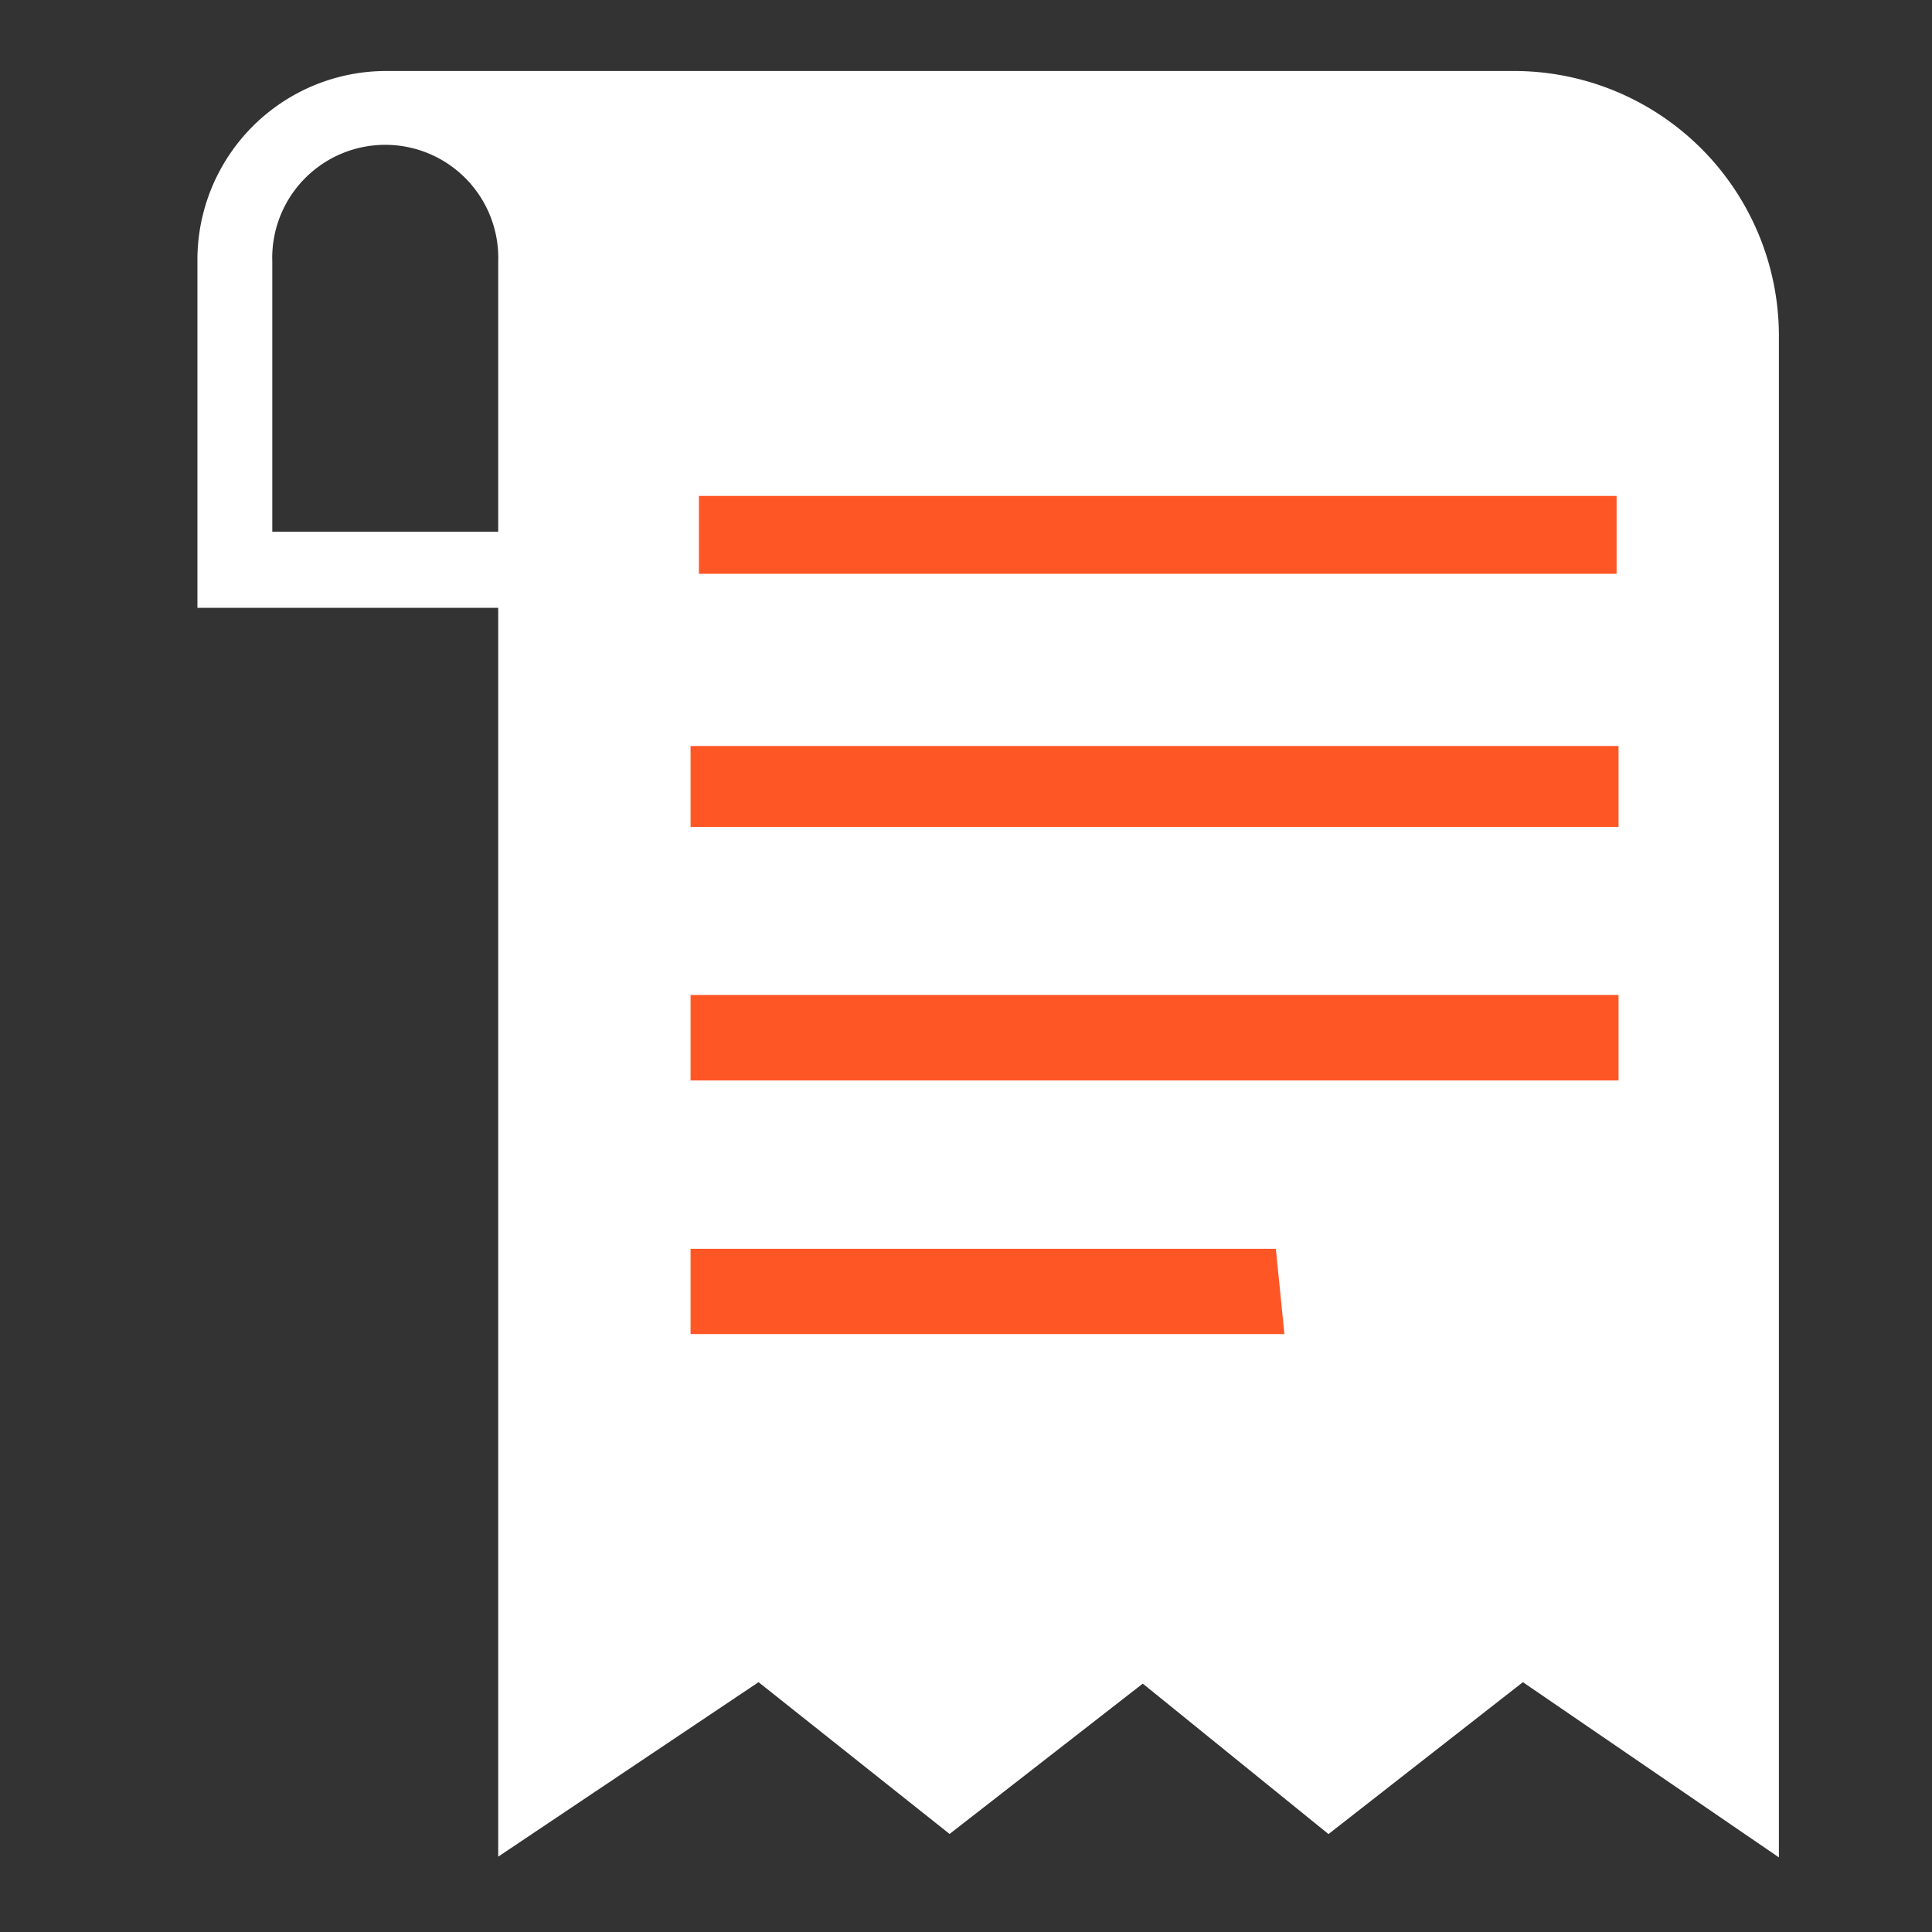 <svg xmlns="http://www.w3.org/2000/svg" id="Component_51_18" width="16" height="16" data-name="Component 51 – 18" viewBox="0 0 16 16">
    <rect x="0" y="0" width="16" height="16" fill="#333333" stroke="none"/>
    <defs>
        <style>
            .cls-3{fill:#ff5626}
        </style>
    </defs>
    <path id="Rectangle_2006" fill="none" d="M0 0H16V16H0z" data-name="Rectangle 2006"/>
    <g id="noun_receipt_1668842" transform="translate(1.635 .588)">
        <g id="Group_3002" data-name="Group 3002">
            <g id="Group_3001" data-name="Group 3001">
                <path id="Path_1553" fill="#fff" d="M525.559 100h9.36a2.194 2.194 0 0 1 2.178 2.21v12.584l-2.12-1.451-1.61 1.258-1.538-1.246-1.6 1.245-1.582-1.257-2.156 1.445v-13.21a.936.936 0 1 0-1.871 0v2.237h2.325v.631H524v-2.868a1.564 1.564 0 0 1 1.559-1.578zm2.807 4.418v-.631h6.86v.631zm0 1.893v-.631h6.86v.631zm0 1.893v-.631h6.86v.631zm0 1.893v-.631h4.366v.631z" data-name="Path 1553" transform="translate(-524 -100)"/>
                <g id="Group_3008" data-name="Group 3008" transform="translate(4.084 3.519)">
                    <path id="Path_1560" d="M.641 0h7.6v.645h-7.6z" class="cls-3" data-name="Path 1560" transform="translate(-.572)"/>
                    <path id="Path_1561" d="M.559-.528h7.685v.67H.559z" class="cls-3" data-name="Path 1561" transform="translate(-.559 2.599)"/>
                    <path id="Path_1562" d="M.559-1.067h7.685v.708H.559z" class="cls-3" data-name="Path 1562" transform="translate(-.559 5.2)"/>
                    <path id="Path_1563" d="M.559-1.557h4.847l.071.706H.559z" class="cls-3" data-name="Path 1563" transform="translate(-.559 7.792)"/>
                </g>
            </g>
        </g>
    </g>
</svg>
